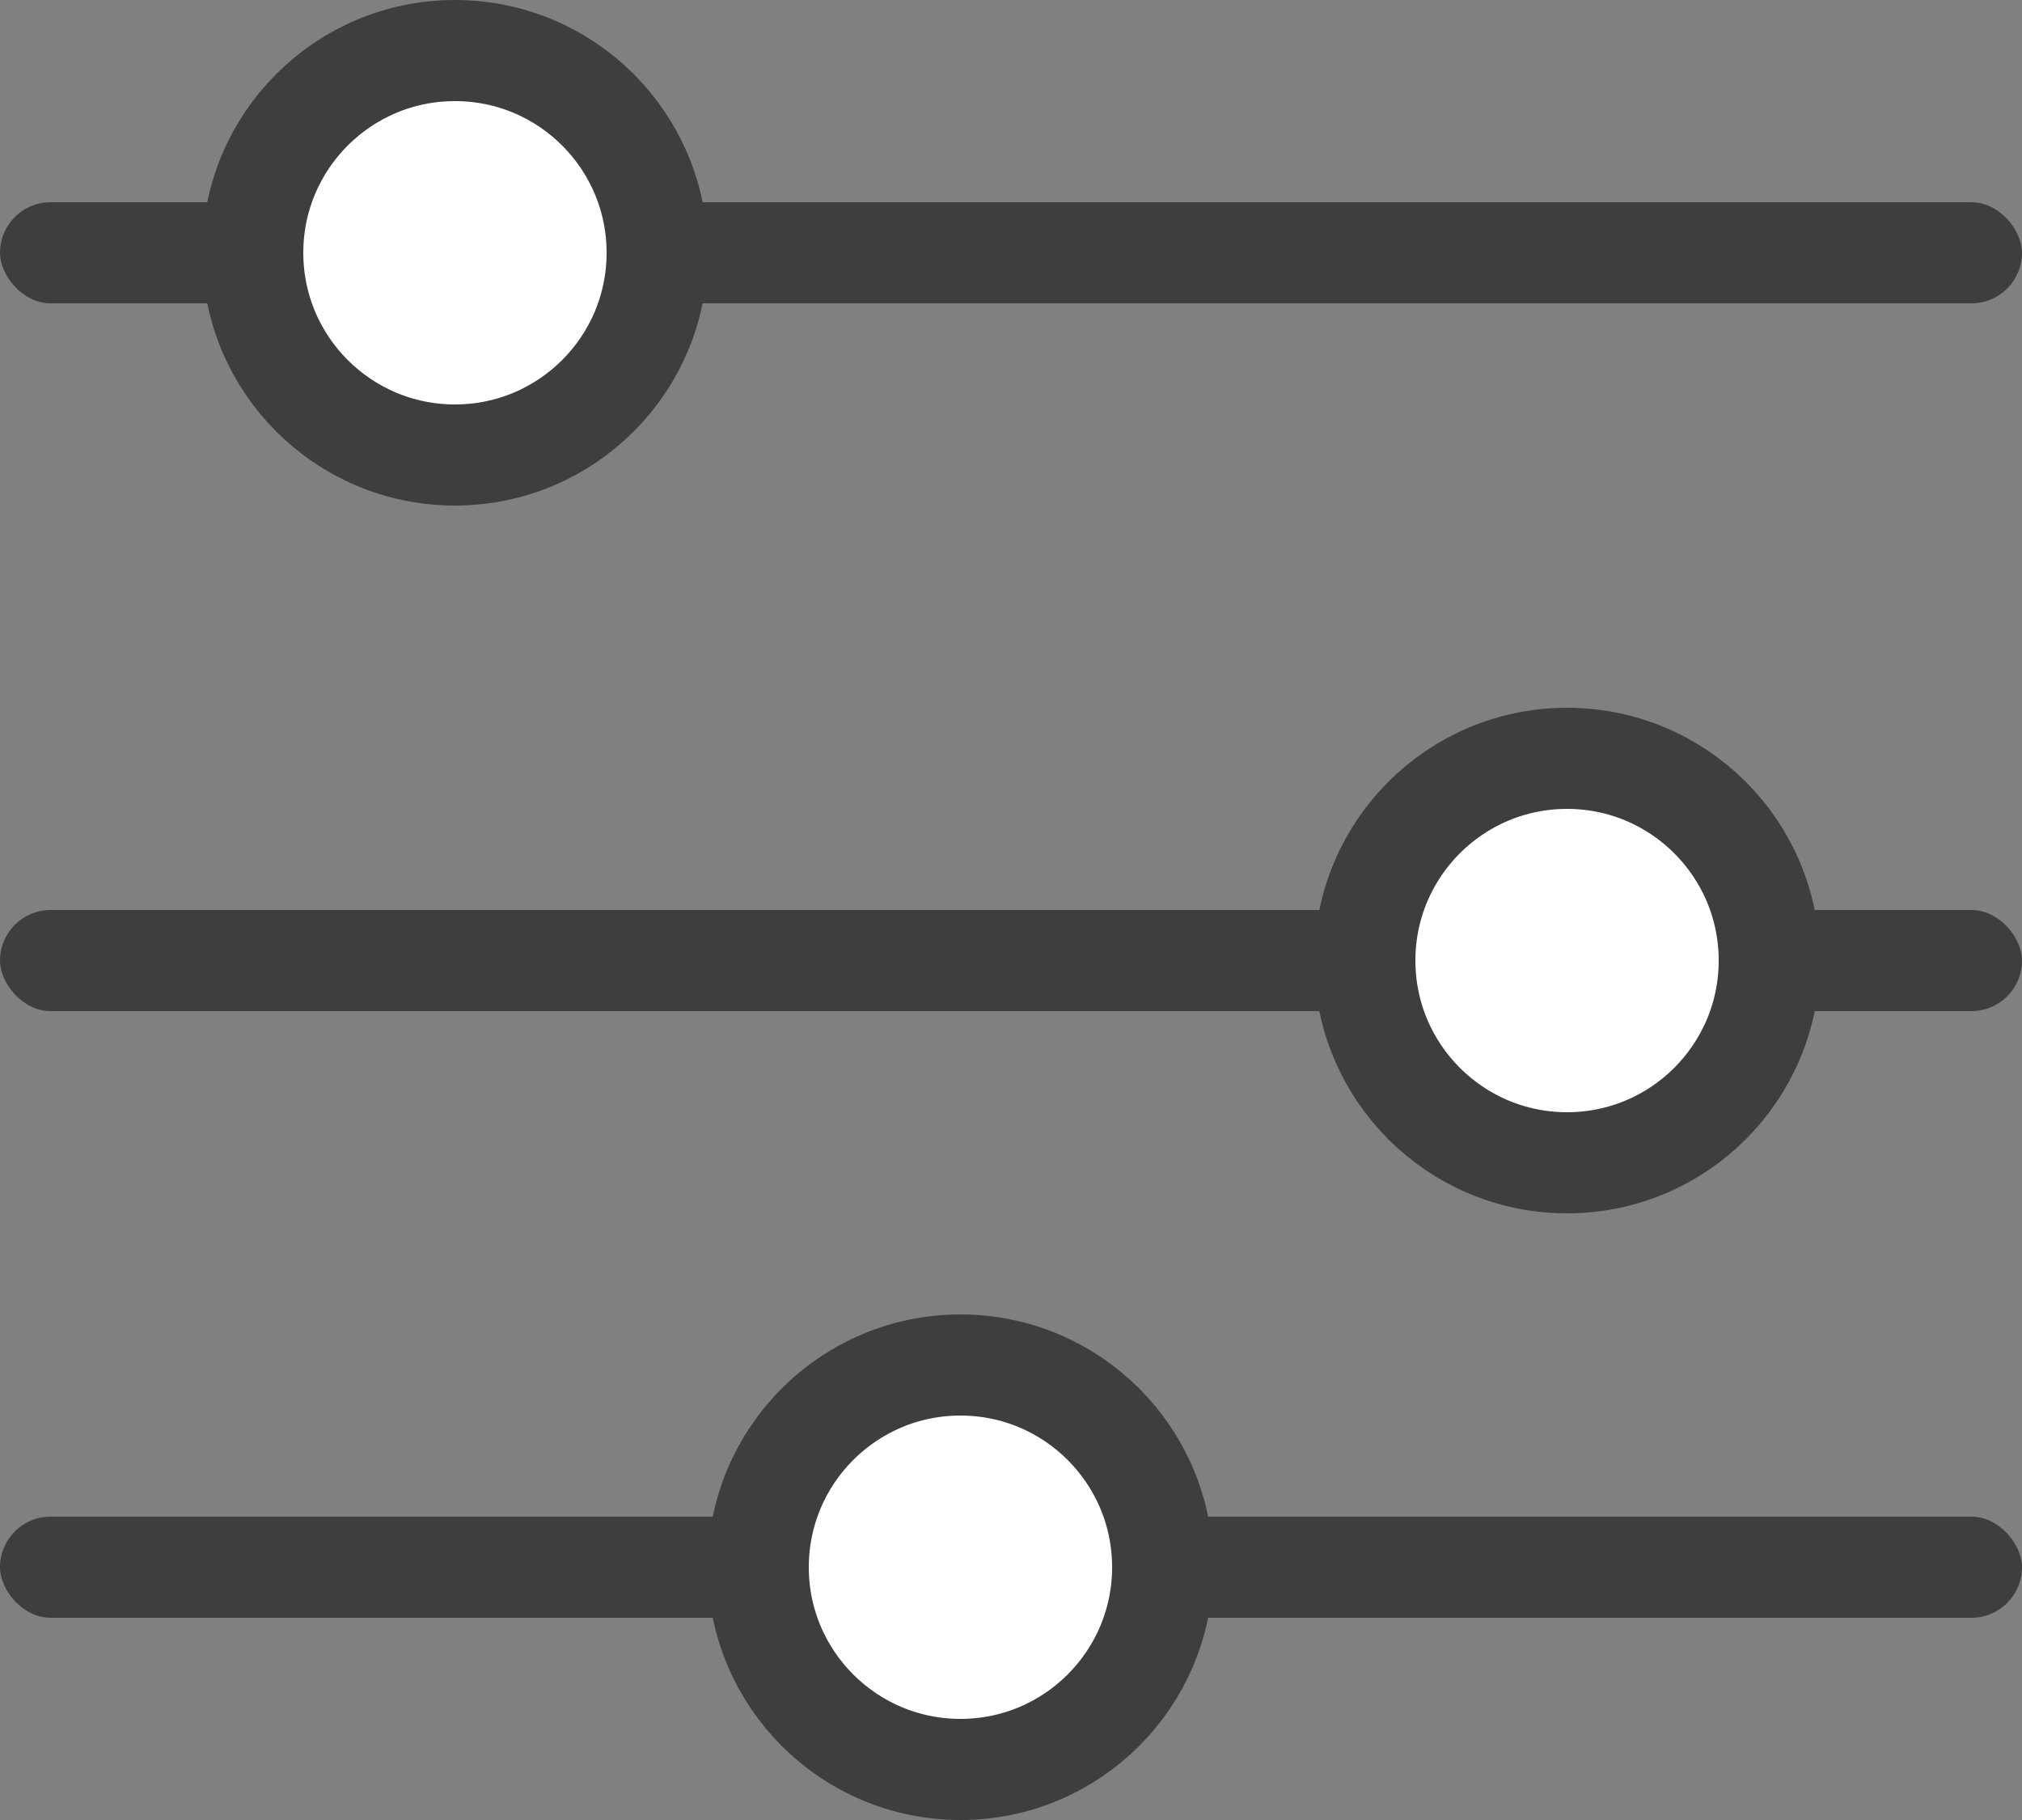 <svg width="20" height="18" viewBox="0 0 20 18" fill="none" xmlns="http://www.w3.org/2000/svg">
<rect x="0" y="0" width="20" height="18" fill="#808080" stroke="none"/>
<rect y="2" width="20" height="1" rx="0.5" fill="#3E3E3E"/>
<rect y="15" width="20" height="1" rx="0.5" fill="#3E3E3E"/>
<rect y="9" width="20" height="1" rx="0.5" fill="#3E3E3E"/>
<circle cx="4.5" cy="2.5" r="2" fill="white" stroke="#3E3E3E"/>
<circle cx="15.5" cy="9.5" r="2" fill="white" stroke="#3E3E3E"/>
<circle cx="9.5" cy="15.5" r="2" fill="white" stroke="#3E3E3E"/>
</svg>
